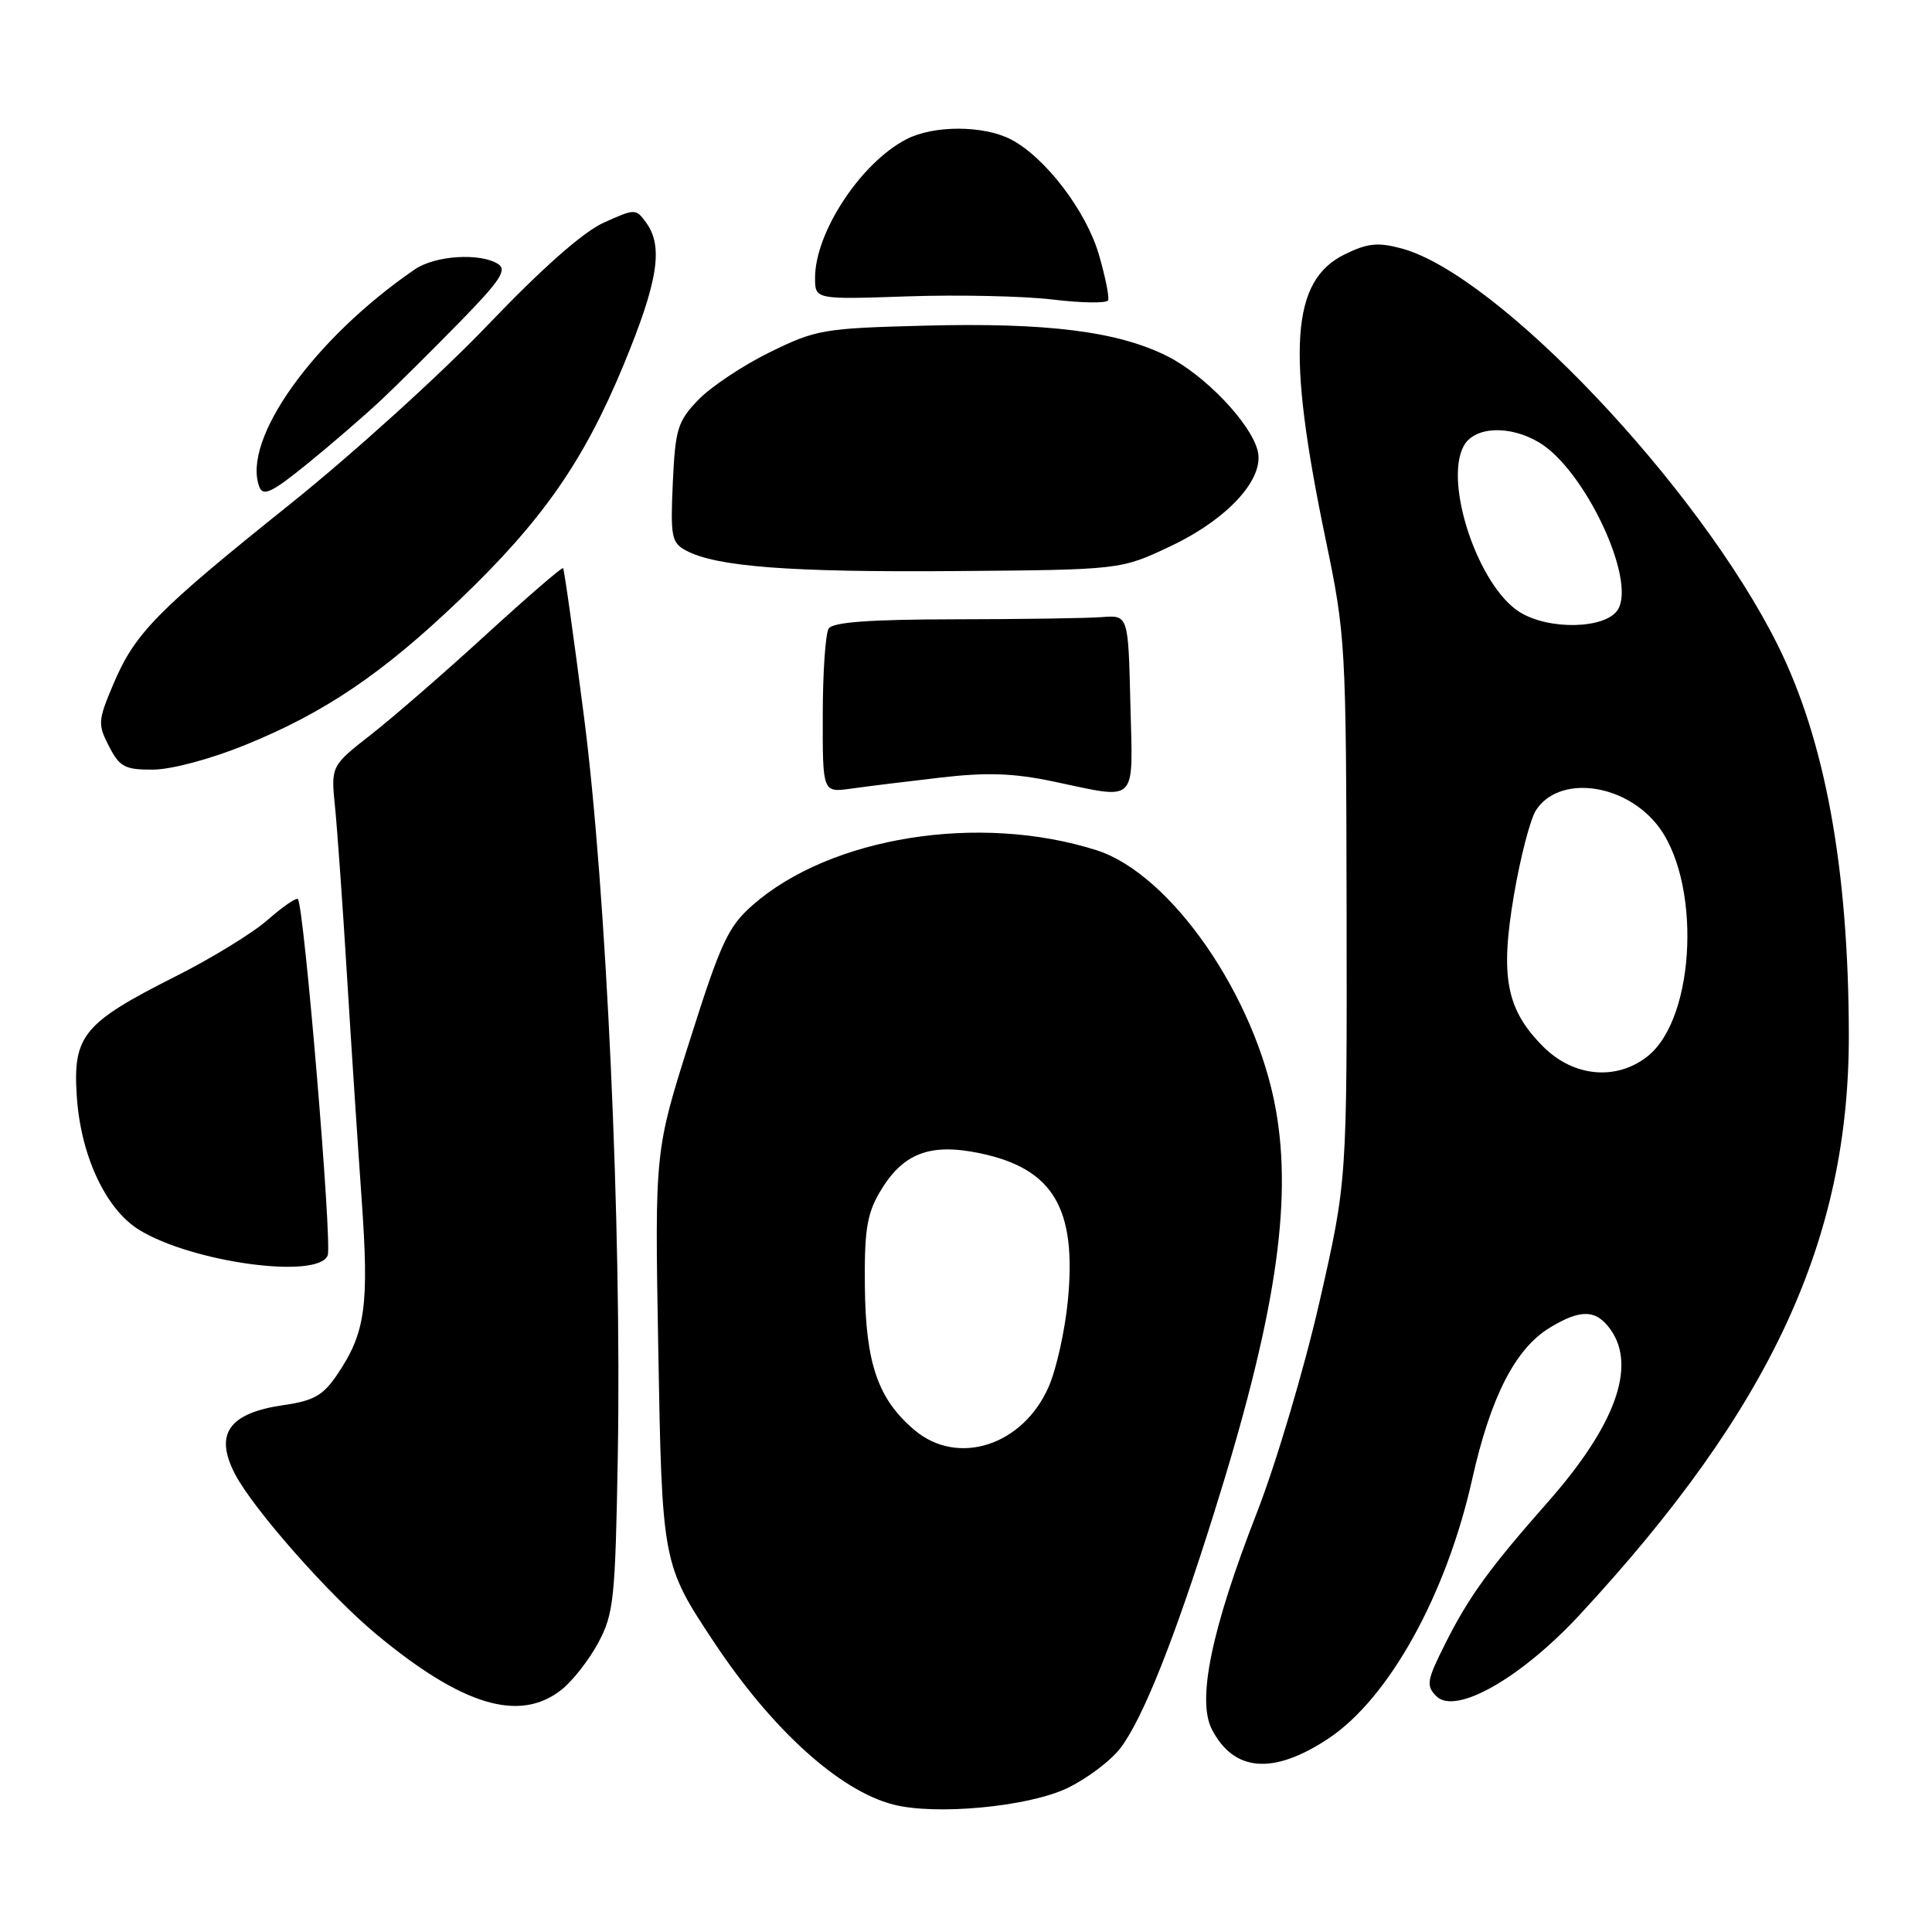 <?xml version="1.0" encoding="UTF-8" standalone="no"?>
<!DOCTYPE svg PUBLIC "-//W3C//DTD SVG 1.1//EN" "http://www.w3.org/Graphics/SVG/1.1/DTD/svg11.dtd" >
<svg xmlns="http://www.w3.org/2000/svg" xmlns:xlink="http://www.w3.org/1999/xlink" version="1.1" viewBox="0 0 256 256">
 <g >
 <path fill="currentColor"
d=" M 141.33 236.98 C 143.95 235.74 147.17 233.33 148.47 231.62 C 151.44 227.71 155.61 217.24 160.86 200.50 C 168.96 174.72 171.29 159.49 169.05 147.00 C 166.37 132.02 155.15 115.80 145.30 112.66 C 129.78 107.72 110.05 110.87 99.73 119.93 C 96.48 122.79 95.52 124.85 91.41 137.83 C 86.76 152.50 86.76 152.50 87.22 178.50 C 87.72 207.11 87.75 207.26 94.61 217.60 C 102.31 229.20 111.21 237.26 118.36 239.11 C 123.94 240.56 136.12 239.42 141.33 236.98 Z  M 176.00 230.38 C 184.02 225.07 191.64 211.35 195.07 196.01 C 197.51 185.11 200.78 178.72 205.33 175.94 C 209.46 173.42 211.53 173.49 213.44 176.22 C 216.86 181.10 214.00 188.92 205.15 198.97 C 197.30 207.87 194.62 211.58 191.47 217.86 C 189.05 222.68 188.94 223.37 190.33 224.76 C 192.87 227.30 201.56 222.36 209.37 213.91 C 234.68 186.58 245.03 164.24 244.98 137.07 C 244.94 115.10 241.84 98.11 235.57 85.50 C 225.10 64.46 198.44 36.35 185.71 32.92 C 182.58 32.08 181.21 32.22 178.19 33.70 C 171.06 37.18 170.44 46.42 175.66 71.50 C 178.30 84.19 178.37 85.36 178.43 120.50 C 178.49 156.50 178.49 156.50 174.84 172.50 C 172.83 181.33 169.10 193.88 166.52 200.50 C 160.53 215.86 158.58 225.28 160.58 229.15 C 163.50 234.79 168.70 235.21 176.00 230.38 Z  M 74.39 223.91 C 75.86 222.75 78.06 219.94 79.28 217.66 C 81.33 213.83 81.53 211.89 81.86 193.00 C 82.39 162.63 80.35 118.05 77.39 95.03 C 76.01 84.31 74.76 75.43 74.61 75.28 C 74.46 75.13 69.88 79.09 64.42 84.08 C 58.96 89.08 52.10 95.04 49.17 97.33 C 43.84 101.50 43.84 101.50 44.40 107.00 C 44.70 110.03 45.41 120.00 45.97 129.16 C 46.53 138.32 47.41 151.71 47.92 158.90 C 48.92 173.02 48.43 176.59 44.70 182.11 C 42.83 184.89 41.59 185.60 37.66 186.17 C 30.33 187.22 28.36 189.97 31.14 195.32 C 33.54 199.94 43.61 211.36 49.89 216.57 C 61.27 226.01 68.83 228.28 74.39 223.91 Z  M 43.42 166.34 C 44.04 164.74 40.28 119.95 39.47 119.13 C 39.25 118.91 37.45 120.15 35.48 121.88 C 33.51 123.62 27.98 127.01 23.20 129.41 C 11.06 135.53 9.65 137.23 10.17 145.19 C 10.67 153.08 13.99 160.21 18.42 162.95 C 25.44 167.29 42.19 169.56 43.42 166.34 Z  M 124.57 103.04 C 130.75 102.32 134.27 102.44 139.57 103.55 C 150.92 105.93 150.11 106.75 149.78 93.25 C 149.50 81.50 149.50 81.50 146.00 81.77 C 144.07 81.92 135.31 82.05 126.53 82.06 C 115.19 82.08 110.34 82.44 109.80 83.29 C 109.38 83.96 109.02 89.12 109.02 94.76 C 109.00 105.02 109.00 105.02 112.75 104.50 C 114.81 104.21 120.13 103.55 124.57 103.04 Z  M 32.50 98.71 C 43.04 94.43 50.68 89.25 60.87 79.51 C 71.85 69.01 77.35 61.13 82.65 48.30 C 87.20 37.29 87.93 32.66 85.61 29.49 C 84.26 27.63 84.15 27.63 80.01 29.50 C 77.28 30.72 71.83 35.54 64.64 43.06 C 58.51 49.48 46.75 60.14 38.50 66.75 C 20.70 81.01 17.90 83.86 15.02 90.65 C 12.97 95.49 12.94 95.98 14.45 98.90 C 15.86 101.63 16.55 102.00 20.28 101.98 C 22.70 101.97 27.91 100.58 32.50 98.71 Z  M 155.11 72.37 C 162.71 68.77 167.58 63.44 166.65 59.73 C 165.72 56.04 159.62 49.67 154.64 47.18 C 148.08 43.90 138.76 42.73 122.53 43.15 C 109.05 43.50 108.14 43.66 101.95 46.70 C 98.39 48.45 94.14 51.29 92.50 53.01 C 89.79 55.83 89.48 56.86 89.15 63.97 C 88.83 71.12 88.98 71.92 90.90 72.95 C 94.91 75.09 104.61 75.84 126.50 75.67 C 148.50 75.50 148.50 75.50 155.11 72.37 Z  M 50.50 53.01 C 52.70 50.94 57.42 46.25 61.00 42.59 C 66.29 37.17 67.22 35.76 66.00 34.98 C 63.61 33.47 57.66 33.85 54.97 35.69 C 41.56 44.88 31.98 58.29 34.37 64.53 C 34.87 65.82 36.08 65.23 40.74 61.44 C 43.91 58.87 48.30 55.07 50.50 53.01 Z  M 145.61 33.74 C 143.93 27.95 138.48 20.82 133.95 18.47 C 130.31 16.59 123.71 16.58 120.10 18.45 C 114.07 21.57 108.00 30.78 108.00 36.81 C 108.00 39.69 108.00 39.69 120.25 39.27 C 126.99 39.04 135.65 39.23 139.50 39.69 C 143.35 40.16 146.65 40.20 146.83 39.79 C 147.01 39.38 146.46 36.66 145.61 33.74 Z  M 121.20 189.51 C 116.35 185.43 114.71 180.70 114.60 170.53 C 114.52 163.11 114.87 160.87 116.55 158.00 C 119.59 152.81 123.18 151.41 129.89 152.82 C 139.55 154.85 142.68 160.10 141.50 172.31 C 141.12 176.26 139.98 181.40 138.97 183.72 C 135.58 191.53 126.94 194.34 121.20 189.51 Z  M 204.50 138.70 C 199.59 133.79 198.75 129.46 200.61 118.57 C 201.46 113.58 202.77 108.54 203.52 107.37 C 206.47 102.77 214.85 103.66 219.39 109.06 C 225.47 116.28 224.81 134.86 218.29 139.98 C 214.17 143.23 208.50 142.70 204.50 138.70 Z  M 201.39 81.12 C 195.92 77.74 191.29 64.06 193.94 59.11 C 195.33 56.52 199.98 56.28 203.91 58.61 C 209.96 62.18 216.86 76.82 214.37 80.79 C 212.77 83.34 205.28 83.53 201.39 81.12 Z "/>
</g>
</svg>